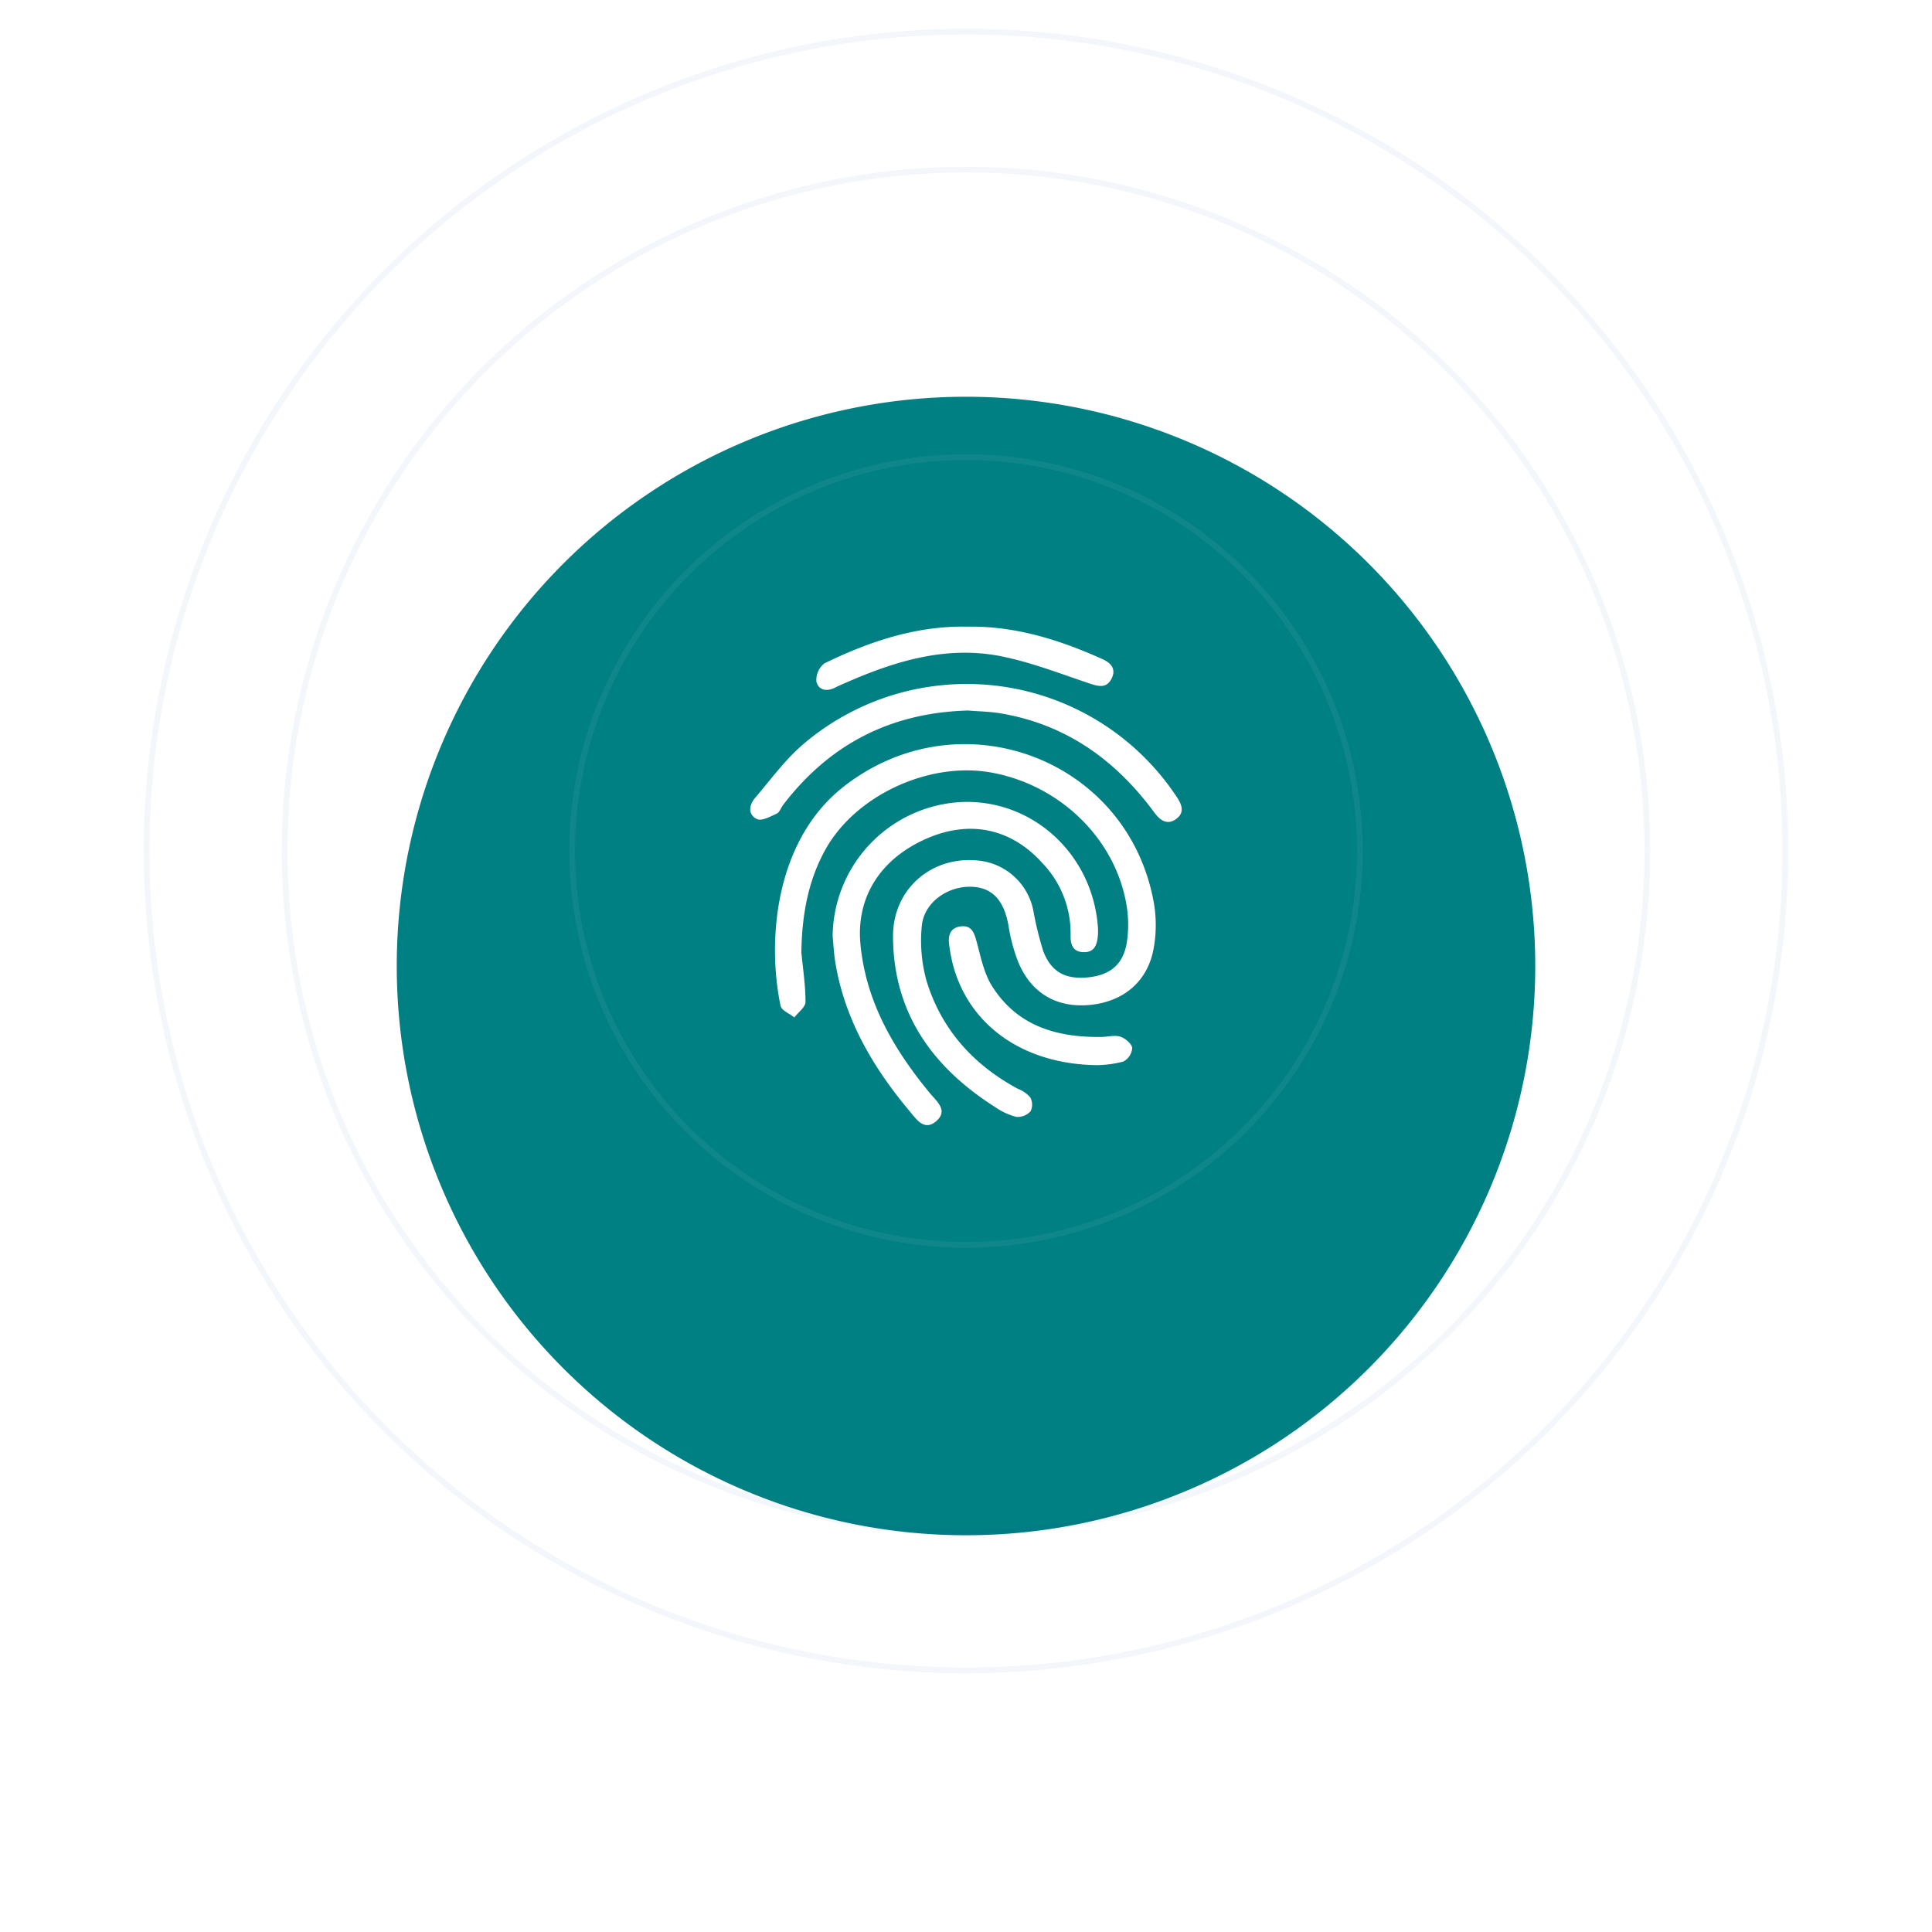 <svg xmlns="http://www.w3.org/2000/svg" xmlns:xlink="http://www.w3.org/1999/xlink" width="336" height="336" viewBox="0 0 336 336">
  <defs>
    <filter id="Path_5518" x="0" y="0" width="336" height="336" filterUnits="userSpaceOnUse">
      <feOffset dy="20" input="SourceAlpha"/>
      <feGaussianBlur stdDeviation="23" result="blur"/>
      <feFlood flood-color="#c4c4c4"/>
      <feComposite operator="in" in2="blur"/>
      <feComposite in="SourceGraphic"/>
    </filter>
  </defs>
  <g id="Group_6034" data-name="Group 6034" transform="translate(-27 -230)">
    <g transform="matrix(1, 0, 0, 1, 27, 230)" filter="url(#Path_5518)">
      <path id="Path_5518-2" data-name="Path 5518" d="M99,0A99,99,0,1,1,0,99,99,99,0,0,1,99,0Z" transform="translate(69 49)" fill="#008083"/>
    </g>
    <g id="Group_2362" data-name="Group 2362" transform="translate(516.882 -121.21)">
      <path id="Path_3169" data-name="Path 3169" d="M-346.889,534.093c.274,2.872.727,5.744.716,8.615,0,.9-1.26,1.794-1.942,2.69-.826-.668-2.224-1.216-2.392-2.022-2.389-11.449-.935-28.771,10.956-38.105,20.212-15.866,49.578-4.919,53.985,20.332a22.76,22.76,0,0,1-.058,7.81c-1.035,5.729-5.241,9.25-11.079,9.807-5.869.56-10.356-2.113-12.573-7.716a30.57,30.57,0,0,1-1.578-6c-.789-4.541-2.877-6.782-6.624-6.836-4.132-.06-8.14,2.842-8.47,6.863a25.988,25.988,0,0,0,.846,9.565c2.587,8.4,8.123,14.545,15.863,18.709a5.431,5.431,0,0,1,2.158,1.5,2.631,2.631,0,0,1,.056,2.408,3.057,3.057,0,0,1-2.482.976,11.35,11.35,0,0,1-3.651-1.684c-10.9-6.911-17.748-16.379-17.79-29.7-.026-8.373,6.9-14.17,15.088-13.162a10.825,10.825,0,0,1,9.3,8.609,59.05,59.05,0,0,0,1.721,7.066c1.386,3.655,3.808,4.957,7.639,4.624,3.912-.341,6.262-2.182,6.9-6.02a20.443,20.443,0,0,0-.062-6.679c-1.978-11.566-11.748-20.933-23.748-22.978-10.678-1.82-23.272,4-28.52,13.3C-345.772,521.642-346.795,527.744-346.889,534.093Z" transform="translate(-3.625 -17.241)" fill="#fff"/>
      <path id="Path_3170" data-name="Path 3170" d="M-332.994,539.762a23.6,23.6,0,0,1,22.478-23.357c12.281-.469,22.646,9,23.642,21.6a9.94,9.94,0,0,1,.012,1.622c-.135,1.552-.566,2.948-2.49,2.892s-2.3-1.387-2.258-3a17.589,17.589,0,0,0-4.933-12.515c-5.438-6.042-12.648-7.518-20.156-4.215-8.069,3.549-12.238,10.254-11.458,18.373.964,10.03,5.8,18.25,12.027,25.822,1.227,1.491,3.344,3.083,1.1,4.968-2.052,1.723-3.42-.395-4.605-1.811-6.339-7.575-11.239-15.886-12.887-25.8C-332.774,542.821-332.842,541.285-332.994,539.762Z" transform="translate(-12.081 -25.716)" fill="#fff"/>
      <path id="Path_3171" data-name="Path 3171" d="M-321.554,483.174c-13.565.388-24.112,5.945-32.132,16.415-.383.5-.606,1.283-1.1,1.509-1.1.506-2.6,1.343-3.44.96-1.582-.722-1.427-2.413-.348-3.674,2.693-3.151,5.172-6.578,8.282-9.263a43.794,43.794,0,0,1,65.032,9.039c.9,1.333,1.452,2.707,0,3.822-1.552,1.193-2.822.359-3.862-1.056-6.677-9.087-15.263-15.271-26.553-17.226C-317.708,483.346-319.8,483.323-321.554,483.174Z" transform="translate(0 -8.396)" fill="#fff"/>
      <path id="Path_3172" data-name="Path 3172" d="M-312.052,460.194c8.4-.151,16.082,2.284,23.537,5.628,1.441.646,2.488,1.672,1.622,3.4-.831,1.656-2.14,1.412-3.687.9-5.1-1.7-10.162-3.687-15.4-4.754-9.271-1.887-18.032.631-26.507,4.307-.825.358-1.663.694-2.46,1.108-1.488.772-2.95.447-3.282-1.047a3.646,3.646,0,0,1,1.413-3.169C-328.983,462.754-320.823,460.023-312.052,460.194Z" transform="translate(-9.669)" fill="#fff"/>
      <path id="Path_3173" data-name="Path 3173" d="M-269.908,580.41c-12.429-.126-21.919-6.49-24.967-16.918a27.425,27.425,0,0,1-.8-3.962c-.214-1.557.063-2.982,1.954-3.245,1.875-.261,2.361.988,2.79,2.553.729,2.657,1.267,5.527,2.693,7.8,4.379,6.982,11.312,8.993,19.118,8.862,1.081-.018,2.253-.361,3.213-.042.857.285,1.972,1.22,2.062,1.977a2.939,2.939,0,0,1-1.554,2.354A19.55,19.55,0,0,1-269.908,580.41Z" transform="translate(-29.128 -43.955)" fill="#fff"/>
    </g>
    <g id="Ellipse_388" data-name="Ellipse 388" transform="translate(126 309)" fill="none" stroke="#fff" stroke-width="1" opacity="0.06">
      <circle cx="69" cy="69" r="69" stroke="none"/>
      <circle cx="69" cy="69" r="68.5" fill="none"/>
    </g>
    <g id="Ellipse_389" data-name="Ellipse 389" transform="translate(76 259)" fill="none" stroke="#034698" stroke-width="1" opacity="0.05">
      <circle cx="119" cy="119" r="119" stroke="none"/>
      <circle cx="119" cy="119" r="118.5" fill="none"/>
    </g>
    <g id="Ellipse_390" data-name="Ellipse 390" transform="translate(52 235)" fill="none" stroke="#034698" stroke-width="1" opacity="0.05">
      <circle cx="143" cy="143" r="143" stroke="none"/>
      <circle cx="143" cy="143" r="142.5" fill="none"/>
    </g>
  </g>
</svg>
